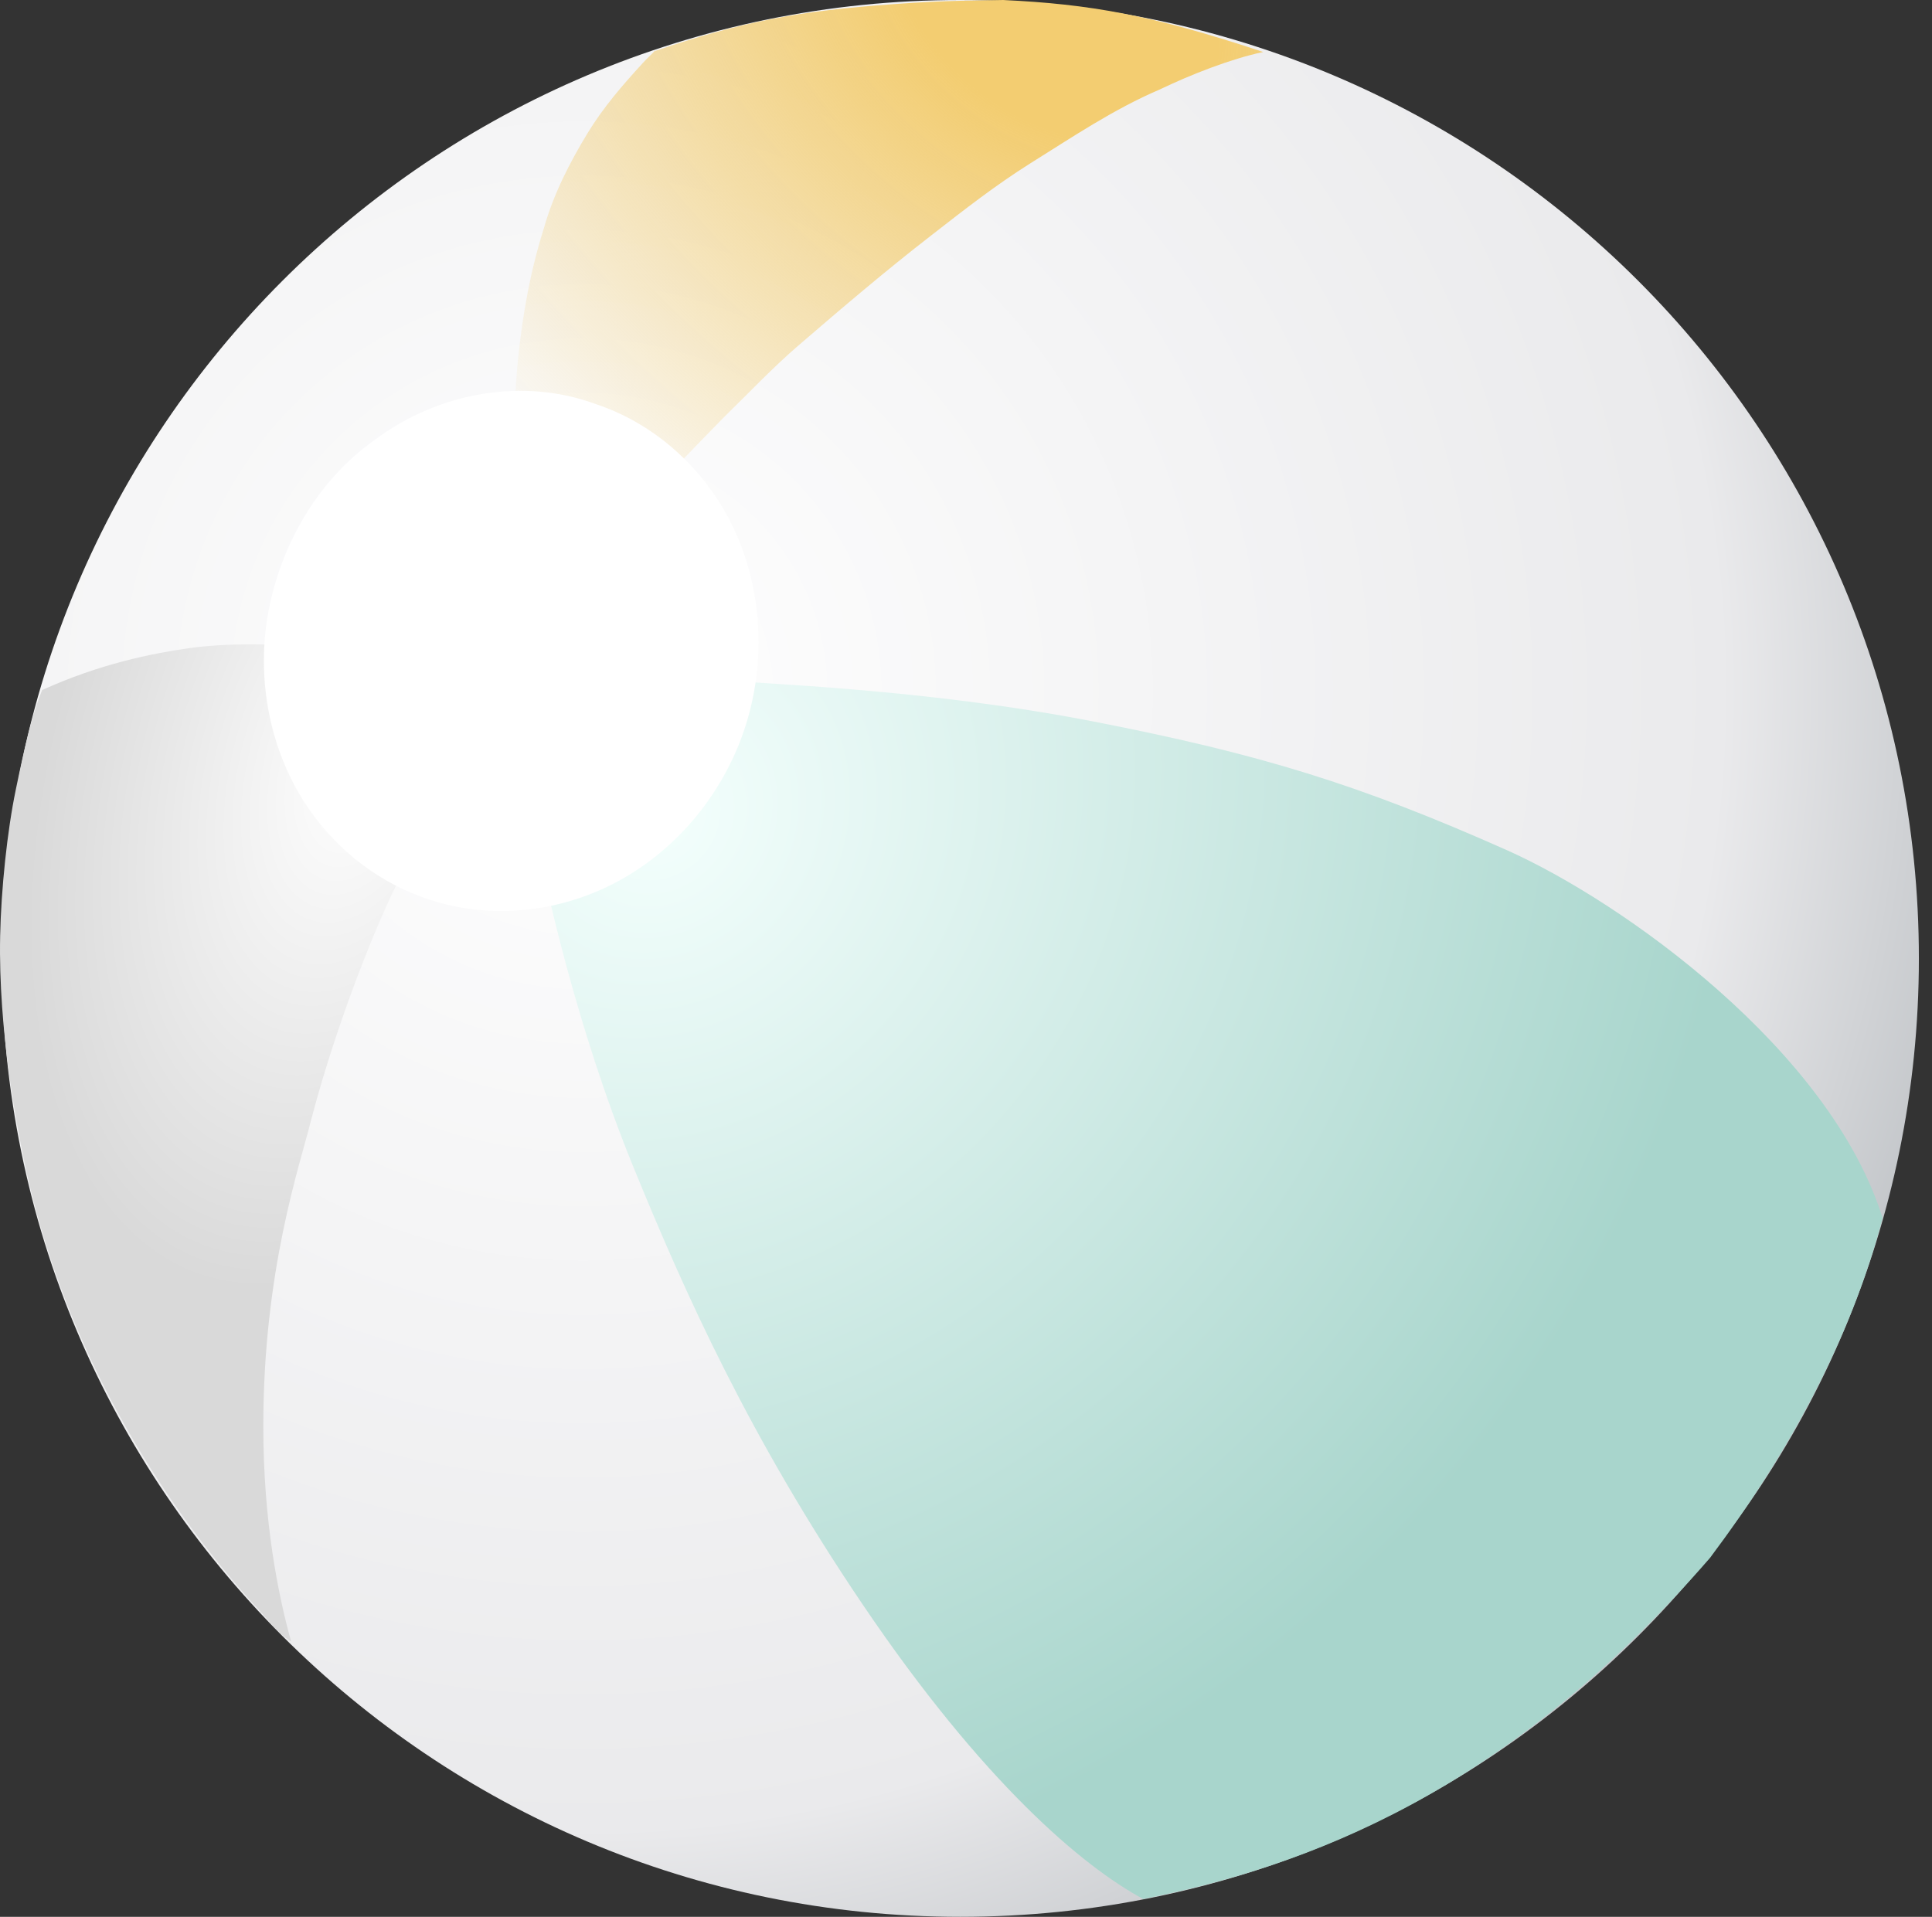 <svg width="130" height="129" viewBox="0 0 130 129" fill="none" xmlns="http://www.w3.org/2000/svg">
<rect x="0" y="0" width="130" height="129" fill="#333333" stroke="none"/>
<path d="M64.617 129C100.239 129 129.117 100.122 129.117 64.5C129.117 28.878 100.239 0 64.617 0C28.994 0 0.117 28.878 0.117 64.5C0.117 100.122 28.994 129 64.617 129Z" fill="url(#paint0_radial_471_2622)"/>
<path d="M73.547 48.551C62.289 46.361 51.326 46.023 47.297 45.701C47.125 48.638 45.86 51.467 43.824 53.547C41.819 55.615 39.072 56.941 36.216 57.187C36.74 59.483 38.693 68.9 42.587 78.457C46.101 87.084 50.451 96.751 58.067 108.01C66.159 119.972 72.844 125.601 76.921 127.8C87.972 125.601 101.341 120.676 115.063 104.843C120.34 97.807 124.562 90.067 126.673 81.975C123.179 70.716 109.222 60.693 101.341 57.191C91.49 52.812 84.806 50.742 73.547 48.551Z" fill="url(#paint1_radial_471_2622)"/>
<path d="M21.477 43.626C18.663 43.274 15.144 43.274 12.682 43.626C10.219 43.978 6.701 44.682 2.831 46.441C2.127 48.2 1.672 50.204 1.066 53.126C0.477 55.957 0.076 59.869 0.01 62.977C-0.124 69.389 1.156 75.989 1.775 78.809C4.092 89.363 9.556 99.624 17.03 107.922C17.883 108.779 18.57 109.83 19.59 110.473C18.716 107.343 17.717 102.381 17.717 95.979C17.717 85.494 20.173 78.44 20.923 75.417C22.884 67.902 26.051 60.514 27.106 58.755C24.109 57.018 22.122 47.1 21.477 43.626Z" fill="url(#paint2_radial_471_2622)"/>
<path d="M60.139 0.278C53.729 0.739 49.998 1.435 44.017 3.45L43.953 3.535C43.623 3.87 43.443 4.029 43.272 4.221C41.878 5.743 40.63 7.179 39.537 8.959C38.315 10.974 37.243 13.074 36.6 15.347C34.8 21.048 34.457 27.093 34.564 33.031C37.158 32.988 39.752 33.824 41.852 35.346C44.06 32.881 46.332 30.502 48.647 28.144C50.362 26.472 51.991 24.735 53.792 23.192C56.707 20.684 59.622 18.197 62.666 15.839L62.751 15.773C64.867 14.123 67.005 12.455 69.29 11.017C72.141 9.237 74.927 7.351 78.036 6.022C80.094 5.036 82.77 3.971 84.999 3.499C77.499 0.999 73.33 0.279 67.499 0C65.892 0.043 63.999 0 60.139 0.278Z" fill="url(#paint3_radial_471_2622)"/>
<path d="M25.274 29.561C29.552 26.385 35.212 25.411 40.018 27.17C43.344 28.255 46.232 30.522 48.223 33.521C51.361 38.251 51.918 44.694 49.688 50.173C48.092 54.081 45.181 57.372 41.573 59.315C38.04 61.219 33.892 61.804 30.109 60.887C26.829 60.112 23.839 58.232 21.662 55.592C18.541 51.876 17.194 46.658 17.974 41.655C18.76 36.815 21.357 32.309 25.274 29.561Z" fill="white"/>
<defs>
<radialGradient id="paint0_radial_471_2622" cx="0" cy="0" r="1" gradientUnits="userSpaceOnUse" gradientTransform="translate(38.975 47) rotate(42.337) scale(137.345 137.345)">
<stop stop-color="white"/>
<stop offset="0.557" stop-color="#EAEAEC"/>
<stop offset="1" stop-color="#6A747B"/>
</radialGradient>
<radialGradient id="paint1_radial_471_2622" cx="0" cy="0" r="1" gradientUnits="userSpaceOnUse" gradientTransform="translate(44.501 54.5) rotate(39.035) scale(71.451 78.764)">
<stop stop-color="#F4FFFD"/>
<stop offset="0.98" stop-color="#A8D5CC"/>
</radialGradient>
<radialGradient id="paint2_radial_471_2622" cx="0" cy="0" r="1" gradientUnits="userSpaceOnUse" gradientTransform="translate(24 51.5) rotate(106.26) scale(50 28.387)">
<stop stop-color="white"/>
<stop offset="0.725" stop-color="#D9D9D9"/>
</radialGradient>
<radialGradient id="paint3_radial_471_2622" cx="0" cy="0" r="1" gradientUnits="userSpaceOnUse" gradientTransform="translate(71.001 -0.5) rotate(128.468) scale(46.618 66.543)">
<stop offset="0.181" stop-color="#F3CD71"/>
<stop offset="1" stop-color="#F3CD71" stop-opacity="0"/>
</radialGradient>
</defs>
</svg>
